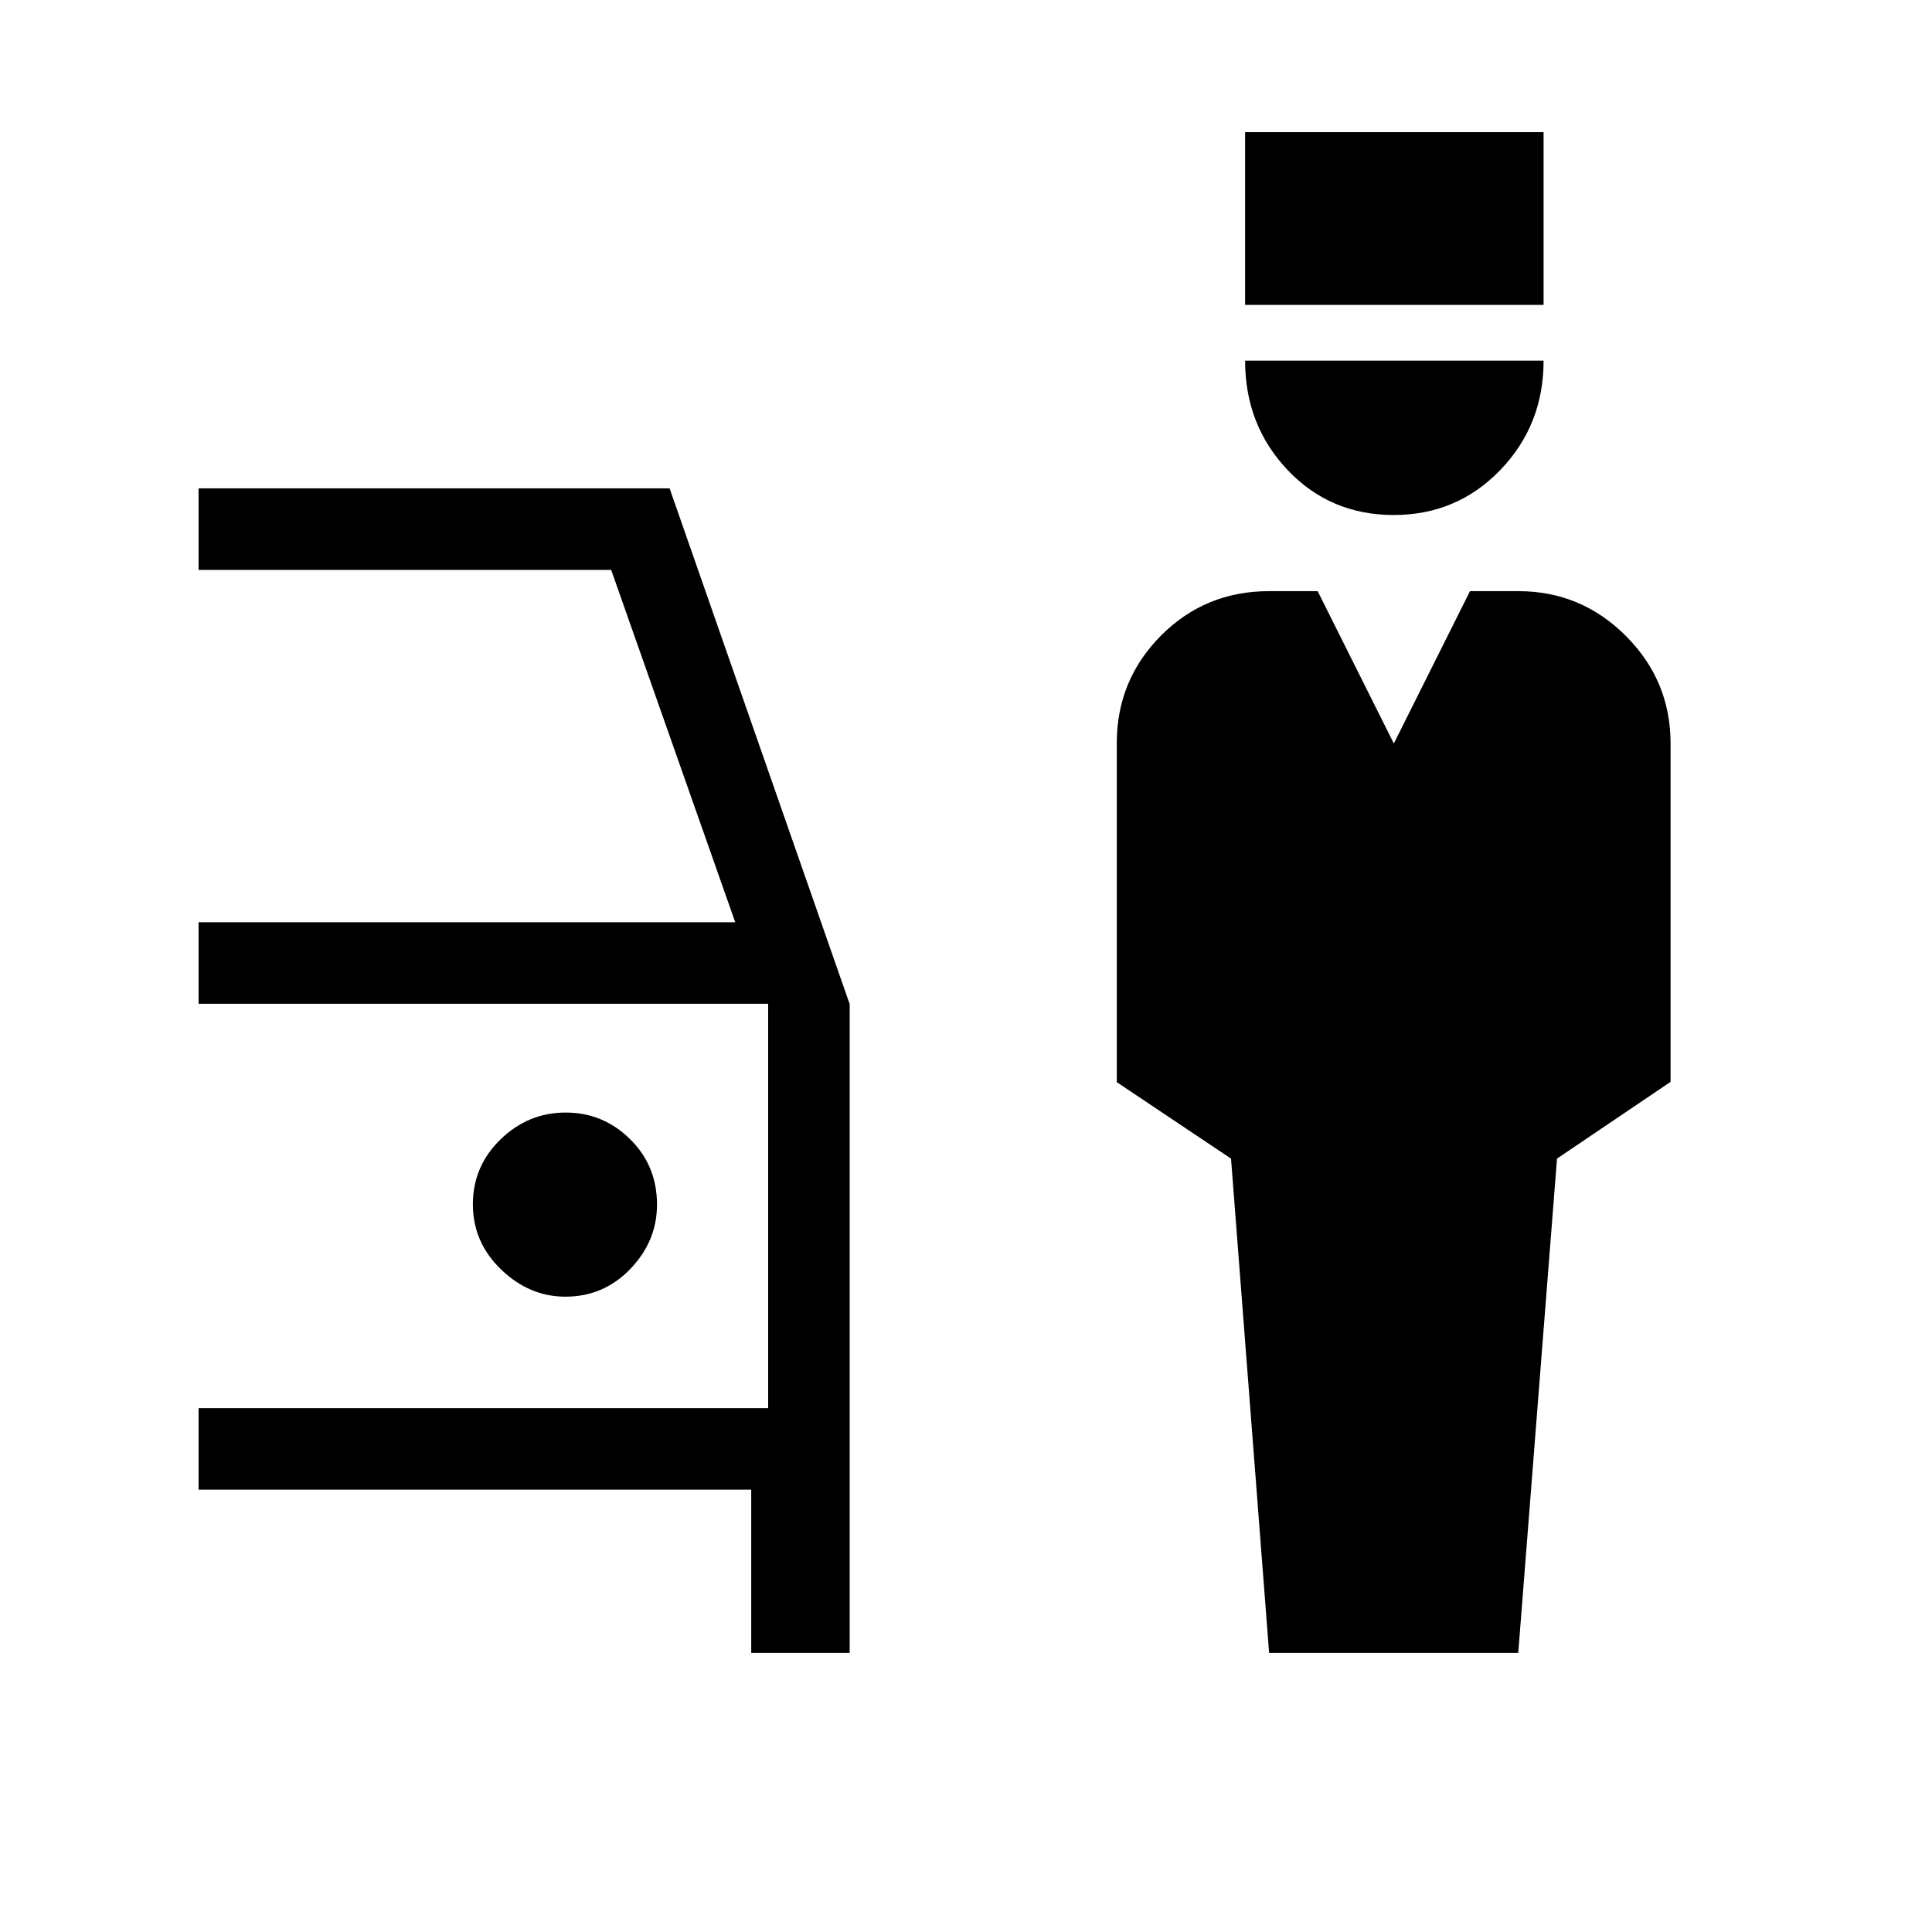 <svg xmlns="http://www.w3.org/2000/svg" height="40" viewBox="0 -960 960 960" width="40"><path d="m630.62-138.67-18.93-245.62-56.77-37.99v-168.43q0-31.39 21.98-53.47t53.72-22.08h24.12l37.85 75.7 37.85-75.7h23.97q31.22 0 53.46 22.24 22.23 22.23 22.23 53.46v168.14l-56.43 38.13-19.26 245.62H630.62Zm61.93-565.43q-31.55 0-52.7-22.3-21.16-22.3-21.16-54.39H767q0 32.05-21.55 54.37t-52.9 22.32Zm-73.86-104.39v-85.84H767v85.84H618.69ZM373.28-138.67v-81.12H98.67v-40.52h283.02v-200.92H98.67v-40.51h266.66l-61.64-175.08H98.67v-40.51h234.05l89.48 256.27v322.39h-48.92Zm-92.34-177.02q19.01 0 32.26-13.78 13.26-13.78 13.26-31.99 0-19.33-13.39-32.52-13.39-13.2-32-13.2t-32.35 13.33q-13.75 13.33-13.75 32.26 0 18.92 14.04 32.41 14.04 13.49 31.93 13.49Z"/></svg>